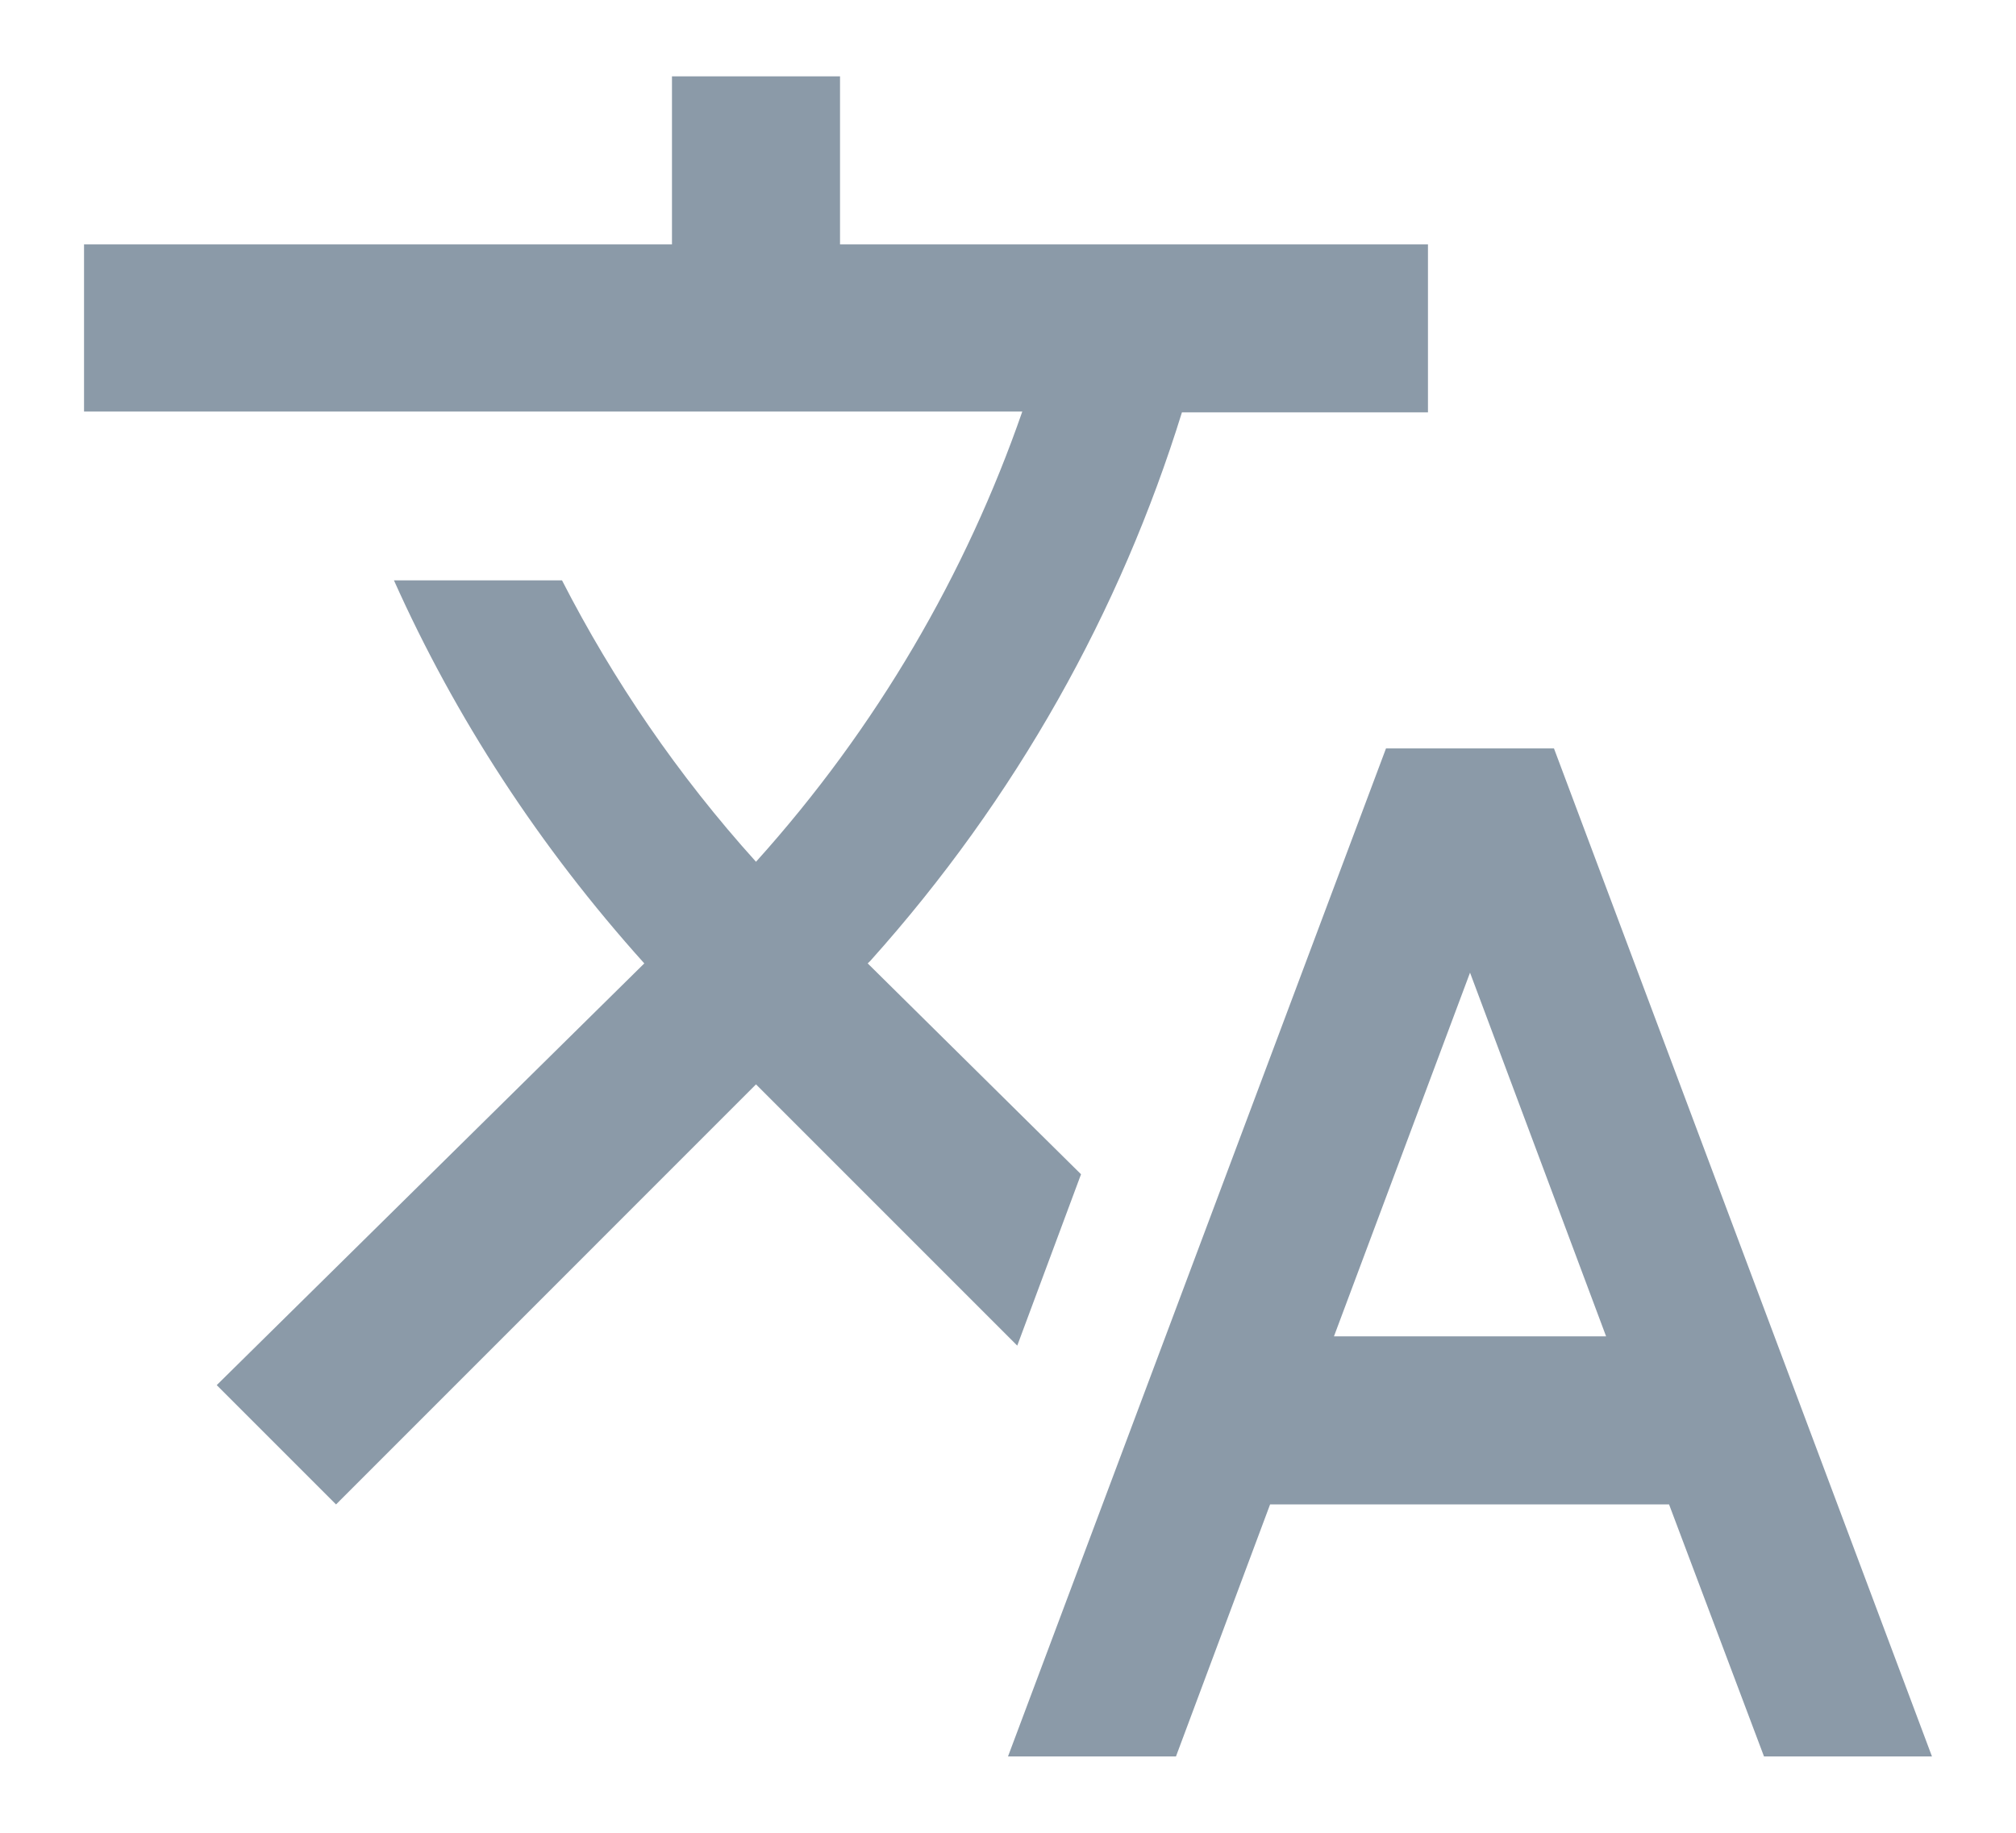 <svg width="22" height="20" viewBox="0 0 22 20" fill="none" xmlns="http://www.w3.org/2000/svg">
    <path d="M11.797 12.814L9.469 10.513L9.497 10.486C11.092 8.708 12.228 6.663 12.898 4.5H15.583V2.667H9.167V0.833H7.333V2.667H0.917V4.491H11.156C10.542 6.26 9.57 7.938 8.25 9.404C7.398 8.46 6.692 7.424 6.133 6.333H4.299C4.968 7.828 5.885 9.239 7.031 10.513L2.365 15.115L3.667 16.417L8.25 11.833L11.101 14.684L11.797 12.814ZM16.958 8.167H15.125L11 19.167H12.833L13.86 16.417H18.214L19.25 19.167H21.083L16.958 8.167ZM14.557 14.583L16.042 10.614L17.527 14.583H14.557Z" fill="#8B9AA8"/>
</svg>
